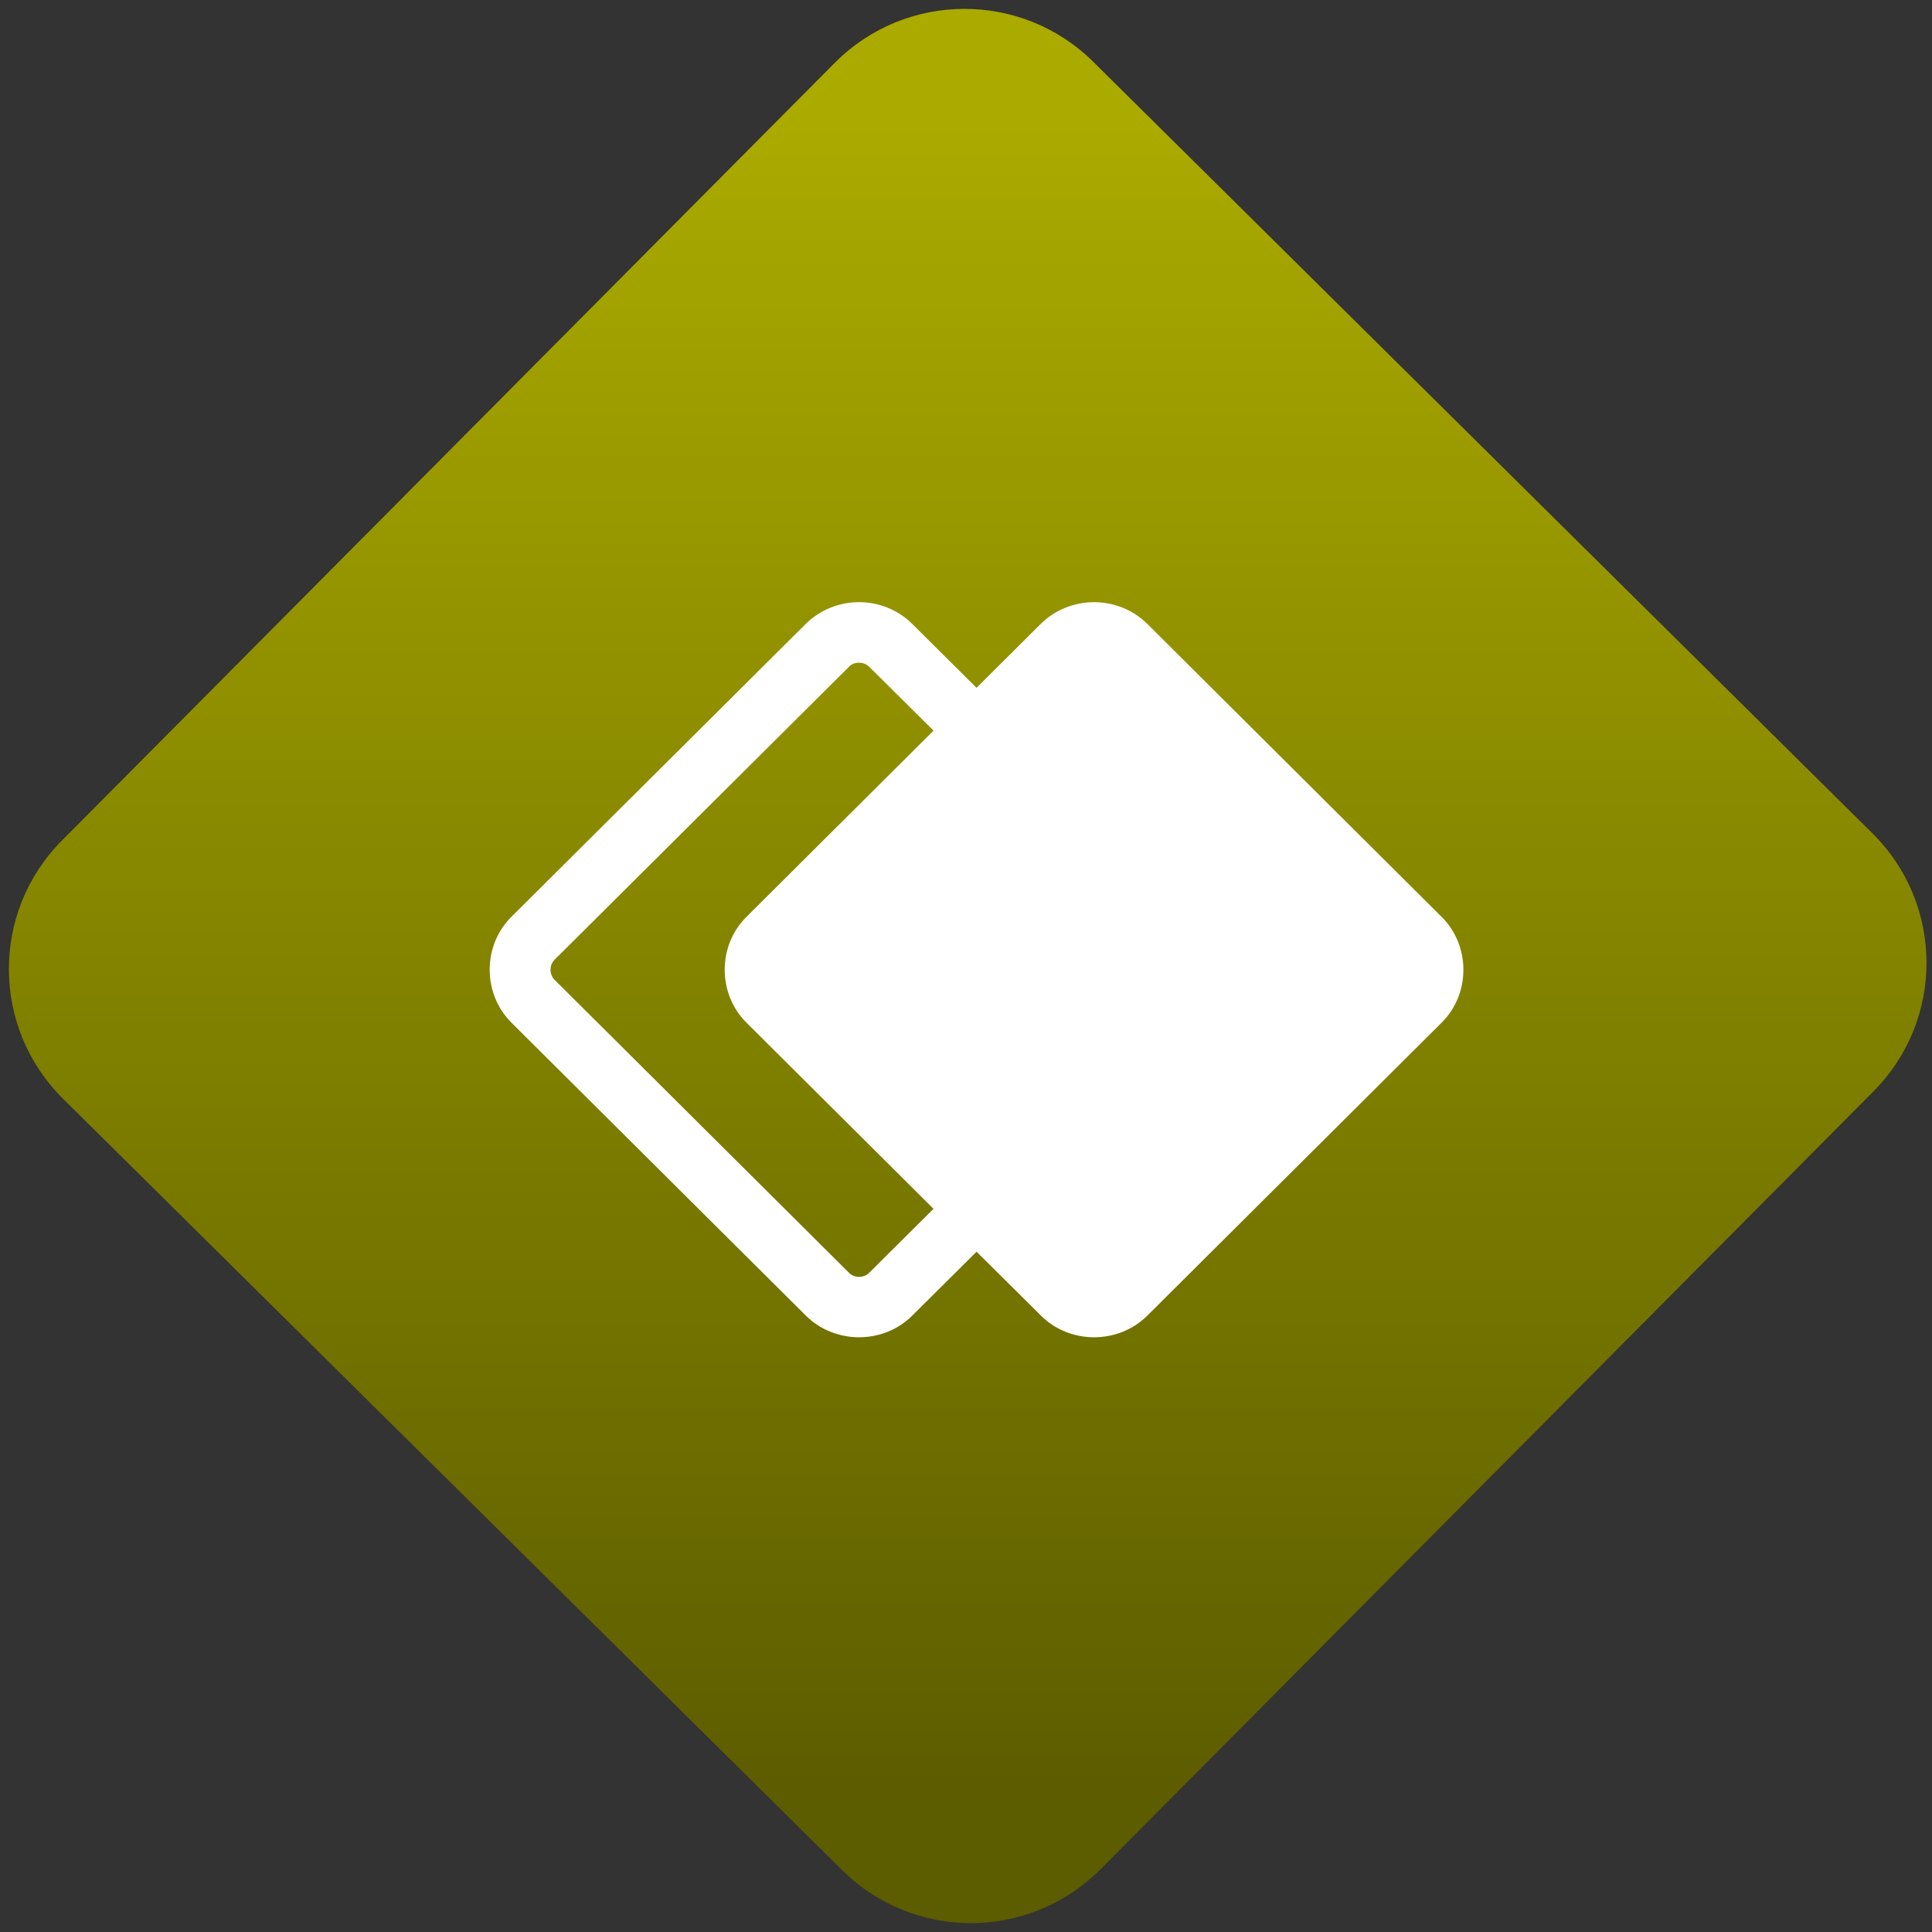 <svg width="64" height="64" viewBox="0 0 64 64" version="1.1"><rect x="0" y="0" width="64" height="64" fill="#333333" stroke="none"/><defs><linearGradient id="linear-pattern-0" gradientUnits="userSpaceOnUse" x1="0" y1="0" x2="0" y2="1" gradientTransform="matrix(60, 0, 0, 56, 0, 4)"><stop offset="0" stop-color="#aaaa00" stop-opacity="1"/><stop offset="1" stop-color="#5c5c00" stop-opacity="1"/></linearGradient></defs><path fill="url(#linear-pattern-0)" fill-opacity="1" d="M 36.219 2.051 L 62.027 27.605 C 64.402 29.957 64.418 33.785 62.059 36.156 L 36.461 61.918 C 34.105 64.289 30.27 64.305 27.895 61.949 L 2.086 36.395 C -0.289 34.043 -0.305 30.215 2.051 27.844 L 27.652 2.082 C 30.008 -0.289 33.844 -0.305 36.219 2.051 Z M 36.219 2.051 " /><g transform="matrix(1.008,0,0,1.003,16.221,16.077)"><path fill-rule="evenodd" fill="rgb(100%, 100%, 100%)" fill-opacity="1" d="M 16 6.688 L 13.883 4.574 C 13.41 4.102 12.773 3.859 12.141 3.859 C 11.5 3.859 10.867 4.102 10.391 4.574 L 0.711 14.254 C -0.238 15.203 -0.234 16.797 0.715 17.746 L 10.391 27.422 C 11.344 28.375 12.934 28.375 13.883 27.426 L 16 25.312 L 18.117 27.422 C 19.066 28.375 20.656 28.375 21.609 27.426 L 31.285 17.746 C 32.238 16.797 32.238 15.203 31.285 14.254 L 21.609 4.574 C 21.133 4.102 20.5 3.859 19.859 3.859 C 19.227 3.859 18.59 4.102 18.113 4.574 Z M 14.586 8.102 L 12.48 6 C 12.383 5.898 12.258 5.859 12.141 5.859 C 12.02 5.859 11.883 5.898 11.801 6 L 2.141 15.66 C 2.039 15.758 2 15.883 2 16 C 2 16.117 2.039 16.242 2.141 16.34 L 11.801 26 C 11.898 26.102 12.02 26.141 12.141 26.141 C 12.258 26.141 12.383 26.102 12.48 26 L 14.586 23.895 L 8.438 17.746 C 7.488 16.797 7.484 15.203 8.438 14.254 Z M 14.586 8.102 "/></g></svg>
